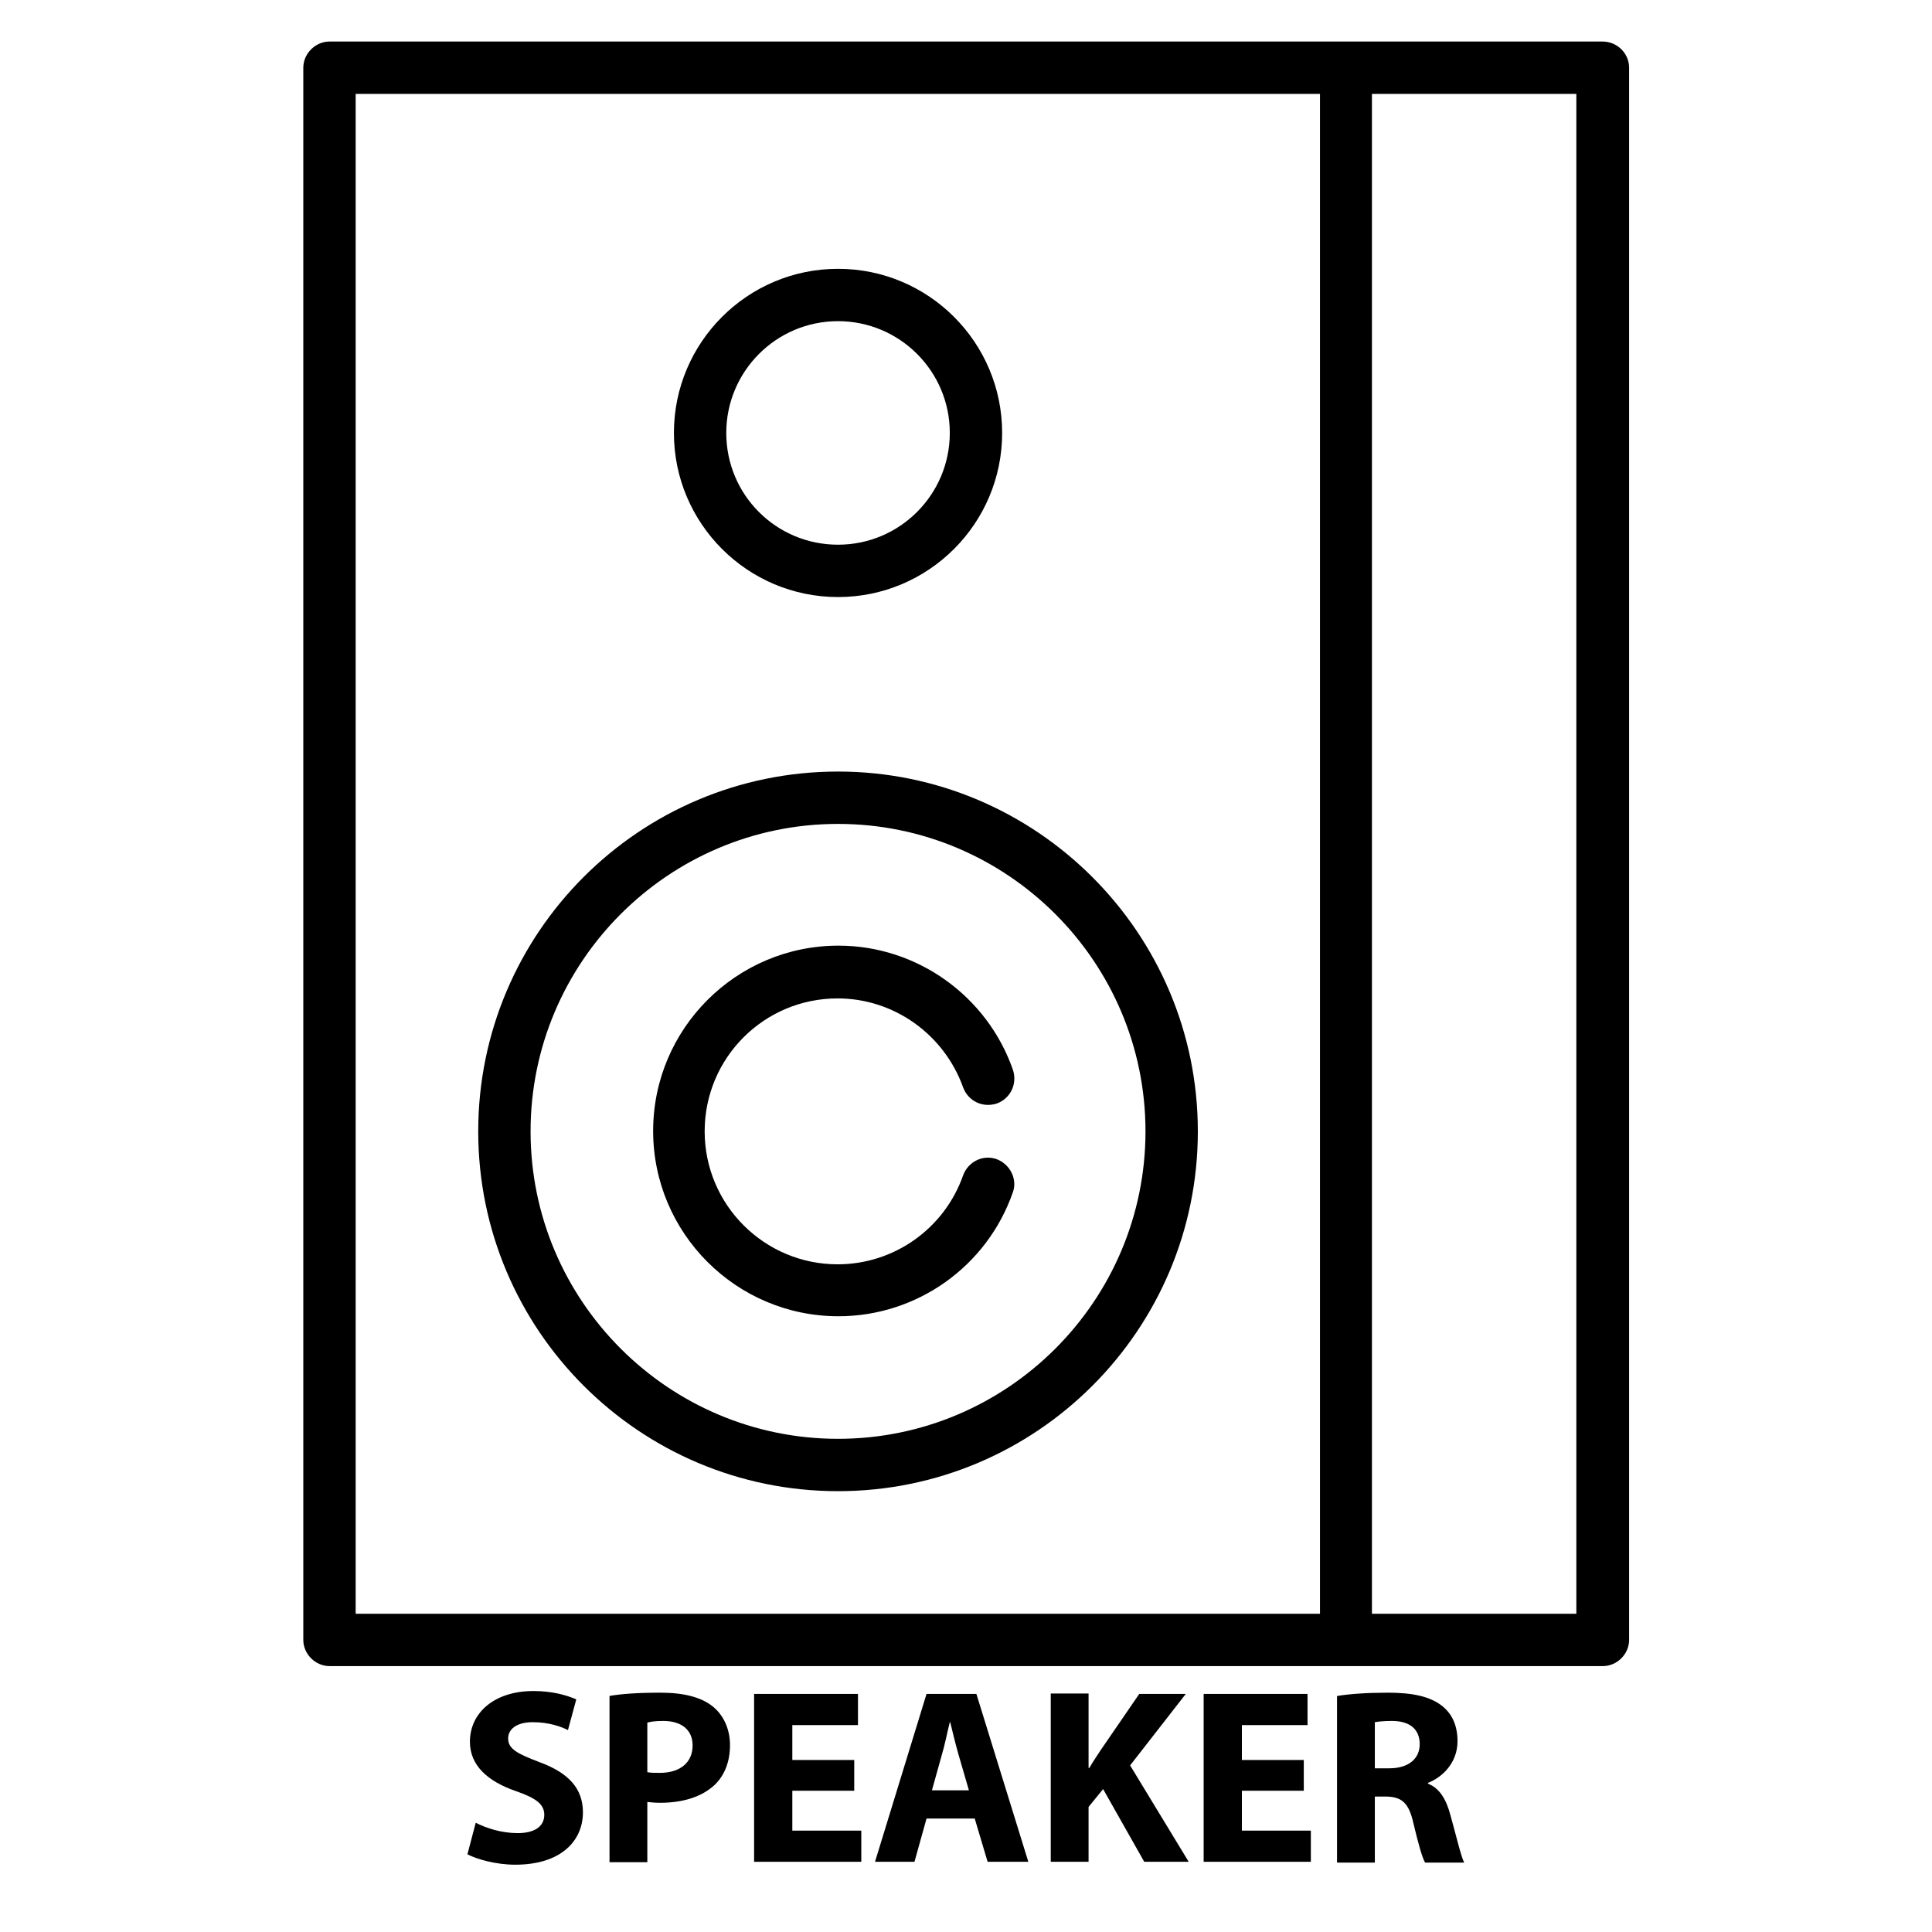 <?xml version="1.0" encoding="utf-8"?>
<!-- Generator: Adobe Illustrator 19.0.0, SVG Export Plug-In . SVG Version: 6.00 Build 0)  -->
<svg version="1.1" id="Capa_1" xmlns="http://www.w3.org/2000/svg" xmlns:xlink="http://www.w3.org/1999/xlink" x="0px" y="0px"
	 viewBox="89 -16 465 465" style="enable-background:new 89 -16 465 465;" xml:space="preserve">
<g>
	<path d="M290.7,127.7c21.8,0,39.5-17.7,39.5-39.5s-17.7-39.5-39.5-39.5c-21.8,0-39.5,17.7-39.5,39.5S268.9,127.7,290.7,127.7z
		 M290.7,61.3c14.8,0,26.9,12,26.9,26.9c0,14.8-12,26.9-26.9,26.9s-26.9-12-26.9-26.9C263.8,73.4,275.8,61.3,290.7,61.3z"/>
	<path d="M290.7,169.7c-47.8,0-86.6,38.8-86.6,86.6s38.8,86.6,86.6,86.6s86.6-38.8,86.6-86.6S338.4,169.7,290.7,169.7z M290.7,330.3
		c-40.8,0-74-33.2-74-74s33.2-74,74-74s74,33.2,74,74S331.5,330.3,290.7,330.3z"/>
	<path d="M328.9,263c-3.3-1.2-6.9,0.6-8.1,3.9c-4.5,12.8-16.6,21.4-30.2,21.4c-17.6,0-32-14.3-32-32s14.3-32,32-32
		c13.5,0,25.6,8.6,30.2,21.4c1.2,3.3,4.7,5,8.1,3.9c3.3-1.2,5-4.7,3.9-8.1c-6.2-17.8-23.1-29.9-42-29.9c-24.6,0-44.6,20-44.6,44.6
		s20,44.6,44.6,44.6c18.9,0,35.8-12,42-29.9C333.9,267.8,332.1,264.2,328.9,263z"/>
	<path d="M474.7-6h-61.8H168.3c-3.4,0-6.3,2.9-6.3,6.3v378.4c0,3.4,2.9,6.3,6.3,6.3h244.7h61.8c3.4,0,6.3-2.9,6.3-6.3V0.3
		C481.1-3.1,478.3-6,474.7-6z M174.6,6.6h232.1v365.8H174.6L174.6,6.6L174.6,6.6z M468.4,372.4h-49.2V6.6h49.2V372.4z"/>
</g>
<g>
	<path d="M203.5,422.7c2.5,1.3,6.2,2.5,10.1,2.5c4.2,0,6.4-1.7,6.4-4.4c0-2.5-1.9-4-6.8-5.7c-6.7-2.3-11.1-6.1-11.1-11.9
		c0-6.9,5.8-12.2,15.3-12.2c4.6,0,7.9,1,10.3,2l-2,7.4c-1.6-0.8-4.5-1.9-8.5-1.9c-4,0-5.9,1.8-5.9,3.9c0,2.6,2.3,3.7,7.5,5.7
		c7.1,2.6,10.5,6.4,10.5,12.1c0,6.8-5.2,12.6-16.3,12.6c-4.6,0-9.2-1.3-11.5-2.5L203.5,422.7z"/>
	<path d="M235.6,392.2c2.8-0.5,6.8-0.8,12.4-0.8c5.6,0,9.7,1.1,12.4,3.2c2.6,2,4.3,5.4,4.3,9.4s-1.3,7.3-3.7,9.6
		c-3.1,2.9-7.7,4.3-13.1,4.3c-1.2,0-2.3-0.1-3.1-0.2v14.5h-9.1V392.2z M244.7,410.5c0.8,0.2,1.7,0.2,3.1,0.2c4.9,0,7.9-2.5,7.9-6.6
		c0-3.7-2.6-5.9-7.1-5.9c-1.9,0-3.1,0.2-3.8,0.4V410.5z"/>
	<path d="M294.6,415h-14.9v9.6h16.6v7.5h-25.8v-40.4h25v7.5h-15.8v8.4h14.9V415z"/>
	<path d="M312,421.7l-2.9,10.4h-9.5l12.4-40.4h12l12.5,40.4h-9.8l-3.1-10.4H312z M322.2,414.9l-2.5-8.6c-0.7-2.4-1.4-5.4-2-7.8h-0.1
		c-0.6,2.4-1.2,5.5-1.9,7.8l-2.4,8.6H322.2z"/>
	<path d="M341.9,391.6h9.1v17.9h0.2c0.9-1.6,1.9-3,2.8-4.4l9.2-13.4h11.2l-13.4,17.2l14.1,23.2h-10.7l-9.9-17.5l-3.5,4.3v13.2h-9.1
		V391.6z"/>
	<path d="M402.8,415h-14.9v9.6h16.6v7.5h-25.8v-40.4h25v7.5h-15.8v8.4h14.9V415z"/>
	<path d="M410.8,392.2c2.9-0.5,7.3-0.8,12.2-0.8c6,0,10.2,0.9,13.1,3.2c2.4,1.9,3.7,4.7,3.7,8.5c0,5.2-3.7,8.7-7.1,10v0.2
		c2.8,1.1,4.4,3.8,5.4,7.6c1.3,4.6,2.5,9.8,3.3,11.4H432c-0.7-1.2-1.6-4.4-2.8-9.4c-1.1-5-2.8-6.4-6.5-6.5h-2.8v15.9h-9.1V392.2z
		 M419.8,409.6h3.6c4.6,0,7.3-2.3,7.3-5.8c0-3.7-2.5-5.6-6.7-5.6c-2.2,0-3.5,0.2-4.1,0.3V409.6z"/>
</g>
</svg>
